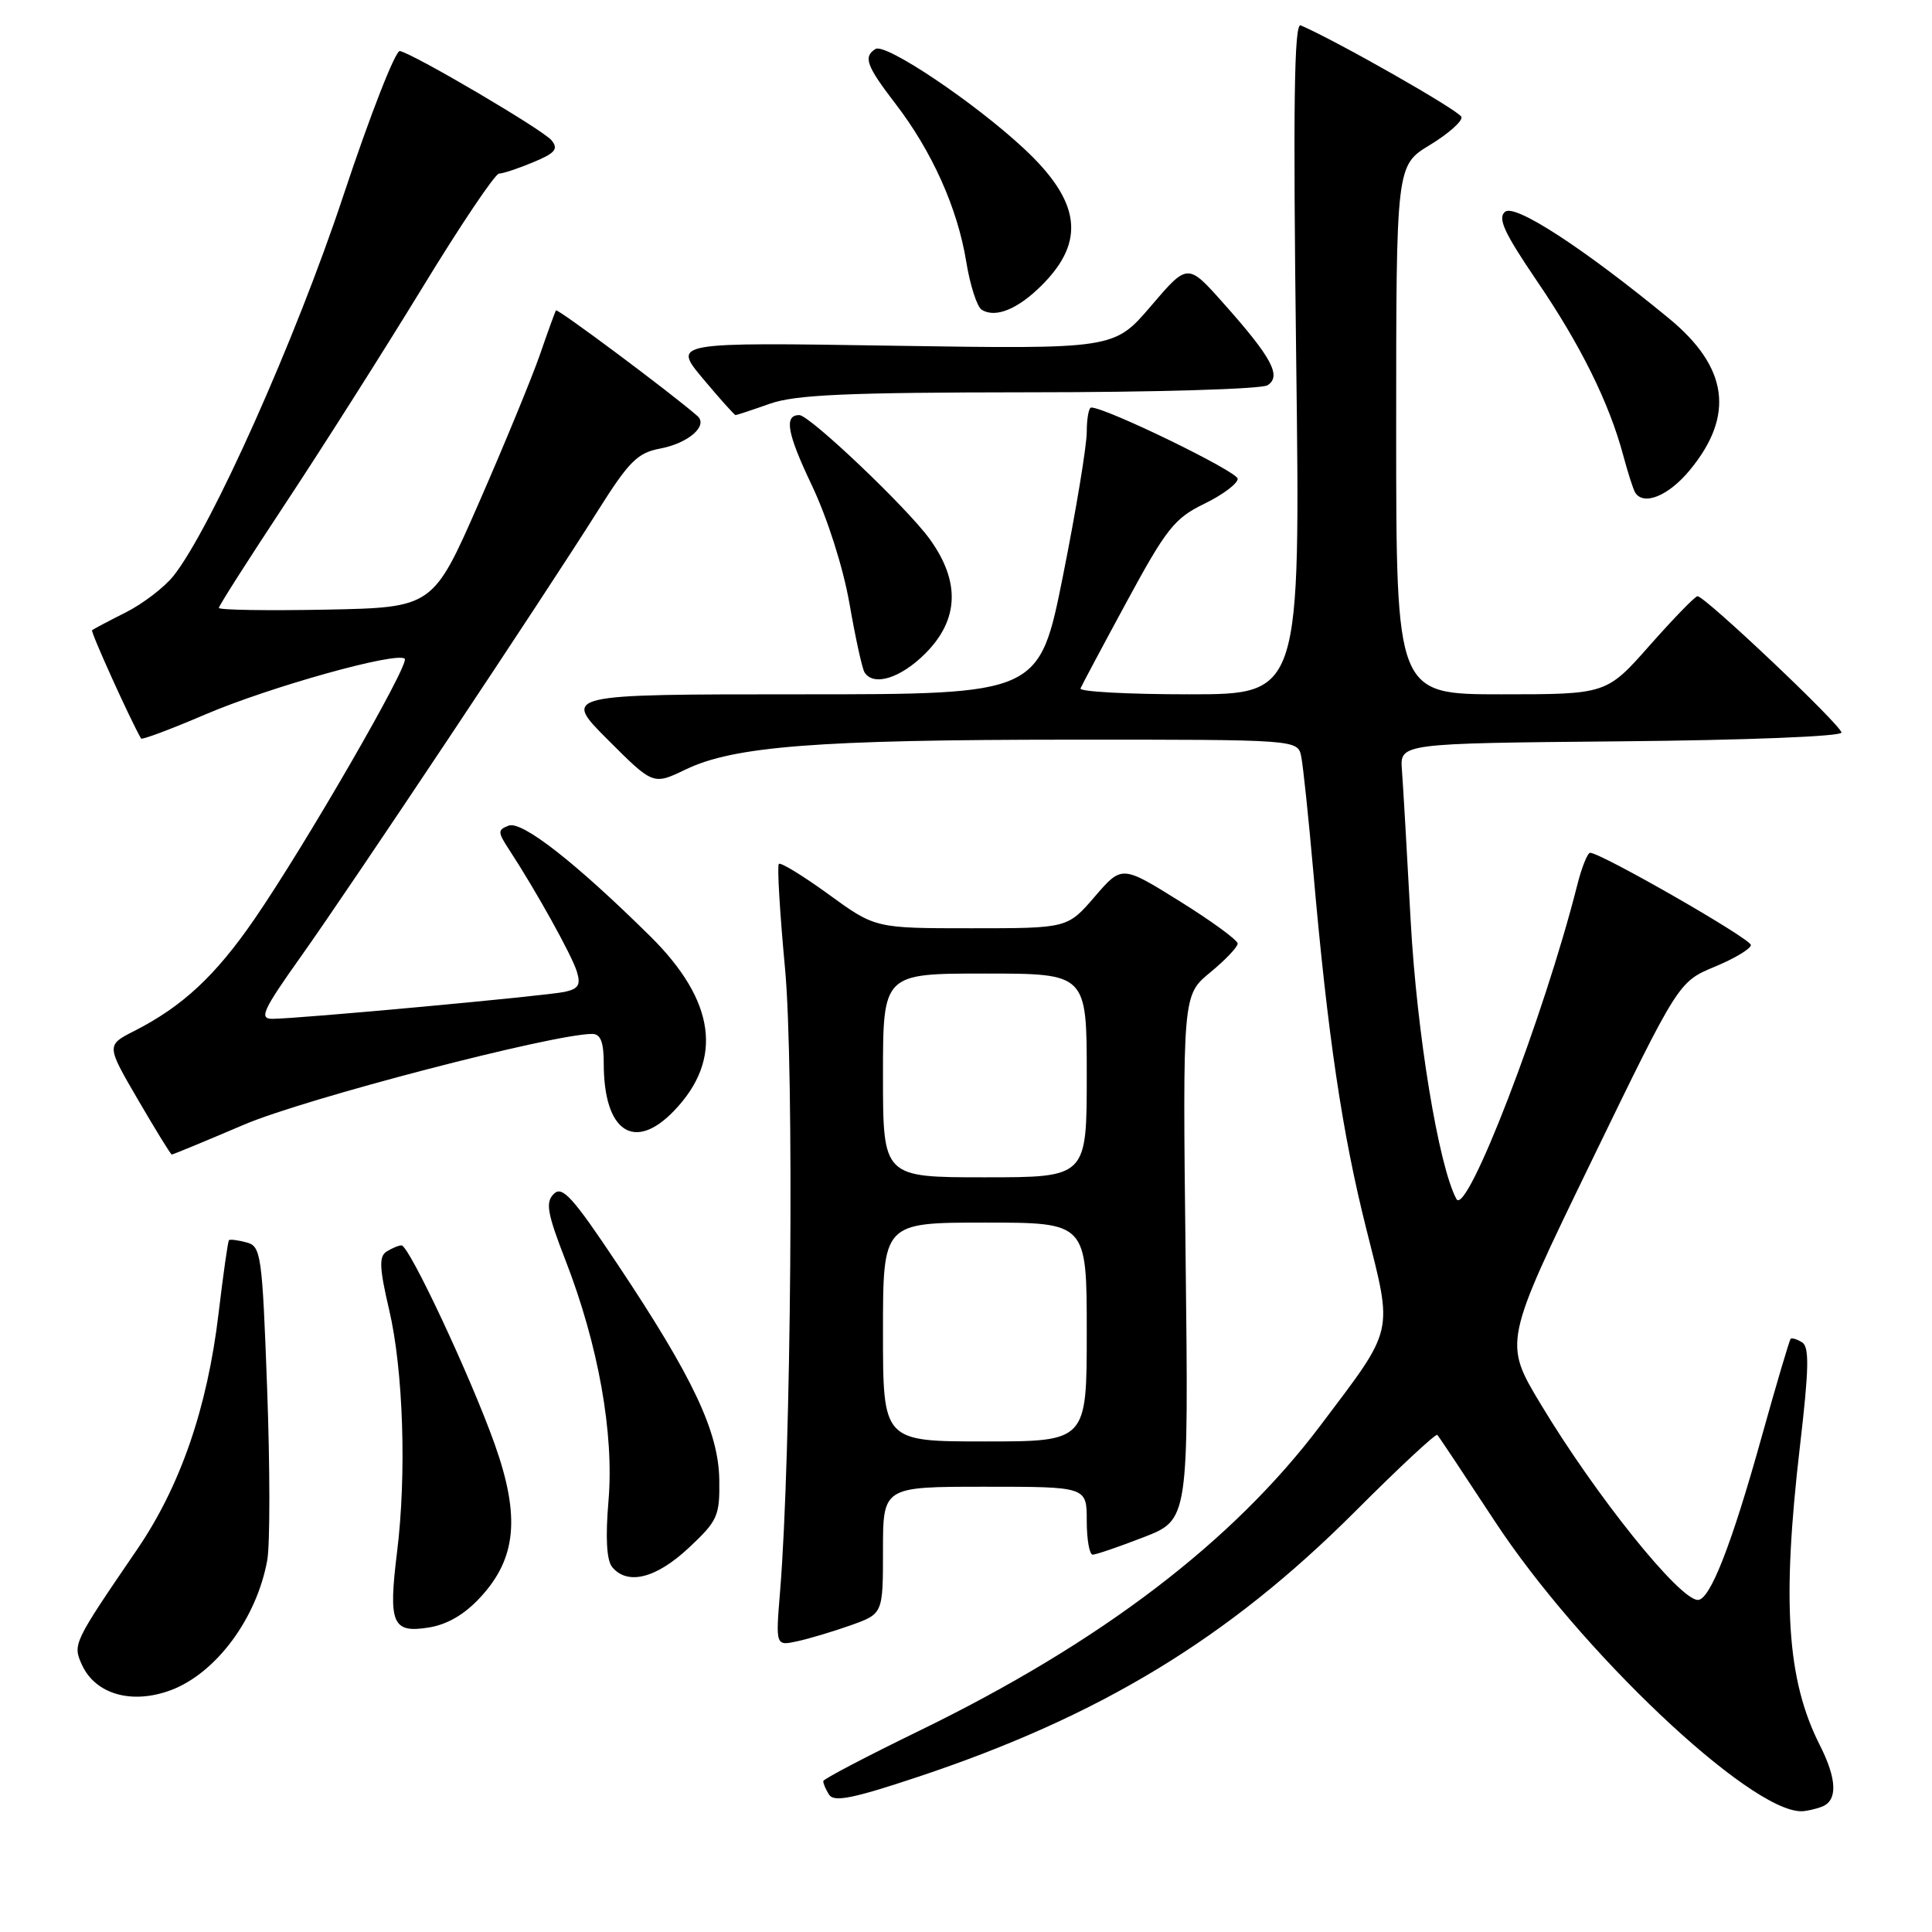 <?xml version="1.0" encoding="UTF-8" standalone="no"?>
<!DOCTYPE svg PUBLIC "-//W3C//DTD SVG 1.1//EN" "http://www.w3.org/Graphics/SVG/1.1/DTD/svg11.dtd" >
<svg xmlns="http://www.w3.org/2000/svg" xmlns:xlink="http://www.w3.org/1999/xlink" version="1.1" viewBox="0 0 256 256">
 <g >
 <path fill="currentColor"
d=" M 241.42 239.39 C 243.52 238.59 243.42 235.74 241.12 231.21 C 236.77 222.60 236.09 212.28 238.51 191.56 C 239.70 181.37 239.76 178.47 238.79 177.87 C 238.11 177.45 237.43 177.24 237.27 177.40 C 237.11 177.56 235.38 183.40 233.43 190.39 C 229.44 204.72 226.59 212.00 224.98 212.00 C 222.54 212.00 211.44 198.18 204.16 186.07 C 199.23 177.87 199.23 177.87 210.82 153.98 C 222.41 130.10 222.41 130.10 227.20 128.10 C 229.84 127.01 232.00 125.71 232.00 125.22 C 232.00 124.39 212.13 113.00 210.70 113.00 C 210.36 113.00 209.59 114.91 209.00 117.25 C 204.61 134.65 194.32 161.37 192.98 158.87 C 190.62 154.49 187.74 136.95 186.92 122.00 C 186.43 112.92 185.91 103.92 185.76 102.00 C 185.50 98.50 185.50 98.50 214.75 98.23 C 231.30 98.08 244.00 97.58 244.00 97.07 C 244.00 96.12 225.93 79.01 224.93 79.00 C 224.61 79.00 221.77 81.93 218.61 85.50 C 212.87 92.00 212.87 92.00 198.94 92.00 C 185.00 92.00 185.00 92.00 185.00 56.96 C 185.00 21.92 185.00 21.92 189.47 19.21 C 191.92 17.72 193.81 16.05 193.65 15.50 C 193.43 14.70 177.30 5.51 172.35 3.36 C 171.48 2.98 171.33 13.96 171.75 47.43 C 172.31 92.00 172.31 92.00 157.57 92.00 C 149.46 92.00 142.98 91.65 143.17 91.22 C 143.35 90.79 146.12 85.59 149.33 79.67 C 154.54 70.05 155.64 68.66 159.58 66.75 C 162.01 65.57 164.00 64.08 164.00 63.44 C 164.00 62.49 146.55 54.00 144.59 54.00 C 144.27 54.00 144.00 55.46 144.00 57.25 C 144.00 59.04 142.59 67.59 140.86 76.25 C 137.71 92.00 137.71 92.00 106.12 92.00 C 74.52 92.00 74.52 92.00 80.54 98.02 C 86.55 104.03 86.55 104.03 90.83 101.97 C 97.22 98.88 108.31 98.02 141.73 98.01 C 171.96 98.00 171.96 98.00 172.42 100.25 C 172.67 101.49 173.39 108.35 174.02 115.50 C 175.92 137.15 177.84 150.13 181.04 162.83 C 184.58 176.91 184.85 175.77 174.99 188.85 C 163.36 204.29 145.83 217.64 121.82 229.33 C 114.85 232.72 109.12 235.72 109.09 236.00 C 109.06 236.28 109.40 237.08 109.85 237.80 C 110.50 238.82 113.00 238.32 121.59 235.46 C 145.74 227.42 162.70 217.13 179.46 200.38 C 185.30 194.53 190.25 189.92 190.45 190.13 C 190.65 190.33 194.05 195.45 198.02 201.50 C 209.27 218.67 231.78 239.99 238.67 240.00 C 239.31 240.00 240.55 239.73 241.42 239.39 Z  M 22.68 223.94 C 28.65 221.68 34.02 214.43 35.41 206.74 C 35.79 204.67 35.78 194.47 35.40 184.07 C 34.74 166.12 34.60 165.13 32.64 164.62 C 31.51 164.32 30.48 164.19 30.34 164.33 C 30.20 164.46 29.58 168.83 28.96 174.04 C 27.47 186.58 23.90 196.91 18.19 205.28 C 9.68 217.74 9.62 217.87 10.86 220.60 C 12.65 224.52 17.51 225.89 22.68 223.94 Z  M 112.75 215.35 C 117.00 213.83 117.00 213.83 117.00 205.42 C 117.00 197.00 117.00 197.00 130.50 197.00 C 144.00 197.00 144.00 197.00 144.00 201.50 C 144.00 203.97 144.35 206.00 144.79 206.00 C 145.22 206.00 148.26 204.96 151.54 203.69 C 157.50 201.37 157.50 201.37 157.10 166.62 C 156.70 131.87 156.70 131.87 160.35 128.86 C 162.36 127.21 164.00 125.48 164.00 125.03 C 164.00 124.58 160.55 122.05 156.32 119.42 C 148.65 114.64 148.65 114.64 145.05 118.82 C 141.45 123.00 141.45 123.00 128.71 123.00 C 115.97 123.00 115.97 123.00 109.80 118.51 C 106.41 116.05 103.44 114.23 103.20 114.47 C 102.96 114.71 103.33 120.94 104.02 128.32 C 105.25 141.44 104.84 192.84 103.37 210.80 C 102.77 218.10 102.77 218.10 105.63 217.48 C 107.21 217.14 110.41 216.18 112.75 215.35 Z  M 63.67 211.63 C 68.43 206.48 68.95 200.94 65.56 191.39 C 62.40 182.50 54.20 164.99 53.20 165.02 C 52.81 165.02 51.93 165.40 51.22 165.84 C 50.20 166.49 50.27 168.02 51.57 173.58 C 53.44 181.57 53.89 195.34 52.61 205.67 C 51.44 215.14 51.98 216.42 56.77 215.66 C 59.26 215.27 61.56 213.93 63.67 211.63 Z  M 91.23 205.13 C 95.10 201.51 95.38 200.90 95.31 196.08 C 95.21 189.69 91.84 182.54 81.88 167.60 C 75.89 158.61 74.50 157.07 73.38 158.20 C 72.25 159.32 72.51 160.76 74.94 167.02 C 79.29 178.23 81.38 189.94 80.63 198.84 C 80.21 203.77 80.38 206.75 81.12 207.65 C 83.15 210.09 86.93 209.14 91.23 205.13 Z  M 32.34 149.02 C 40.42 145.57 73.30 137.00 78.47 137.00 C 79.58 137.00 80.00 138.07 80.00 140.93 C 80.00 149.97 84.06 152.68 89.33 147.17 C 95.87 140.36 94.80 132.61 86.17 124.07 C 76.27 114.29 69.16 108.73 67.40 109.40 C 65.92 109.97 65.93 110.24 67.49 112.63 C 70.99 117.97 75.77 126.57 76.43 128.72 C 76.98 130.50 76.66 131.03 74.81 131.43 C 72.29 131.97 39.43 135.00 36.08 135.00 C 34.30 135.00 34.82 133.86 39.87 126.75 C 46.56 117.34 72.14 78.93 79.25 67.63 C 83.33 61.15 84.48 60.00 87.46 59.44 C 91.23 58.73 93.88 56.41 92.41 55.12 C 89.04 52.16 73.86 40.83 73.67 41.13 C 73.54 41.33 72.58 43.98 71.54 47.00 C 70.49 50.02 66.88 58.80 63.51 66.50 C 57.38 80.50 57.38 80.50 43.19 80.78 C 35.38 80.93 29.00 80.83 29.00 80.55 C 29.00 80.27 32.97 74.05 37.81 66.73 C 42.66 59.40 50.80 46.57 55.91 38.21 C 61.01 29.84 65.61 23.00 66.13 23.00 C 66.64 23.00 68.68 22.32 70.65 21.50 C 73.58 20.28 74.03 19.74 73.07 18.58 C 71.91 17.19 55.05 7.26 52.99 6.76 C 52.41 6.62 49.03 15.27 45.47 26.00 C 39.20 44.91 28.00 69.97 23.01 76.28 C 21.80 77.81 18.94 80.00 16.66 81.15 C 14.37 82.30 12.37 83.36 12.20 83.51 C 11.98 83.70 17.17 95.19 18.69 97.86 C 18.80 98.06 22.63 96.63 27.20 94.67 C 35.73 91.02 52.63 86.30 53.63 87.29 C 54.32 87.98 40.48 111.95 33.72 121.78 C 28.54 129.31 24.18 133.36 17.79 136.61 C 14.08 138.50 14.08 138.50 18.29 145.73 C 20.61 149.71 22.62 152.98 22.76 152.98 C 22.90 152.99 27.21 151.21 32.34 149.02 Z  M 122.60 86.60 C 127.08 82.12 127.27 77.05 123.17 71.40 C 120.18 67.27 107.27 55.00 105.91 55.00 C 103.86 55.00 104.28 57.39 107.57 64.30 C 109.65 68.69 111.72 75.19 112.56 79.98 C 113.34 84.48 114.24 88.58 114.55 89.08 C 115.73 90.99 119.32 89.88 122.60 86.60 Z  M 223.92 62.28 C 229.89 55.04 228.99 48.64 221.12 42.17 C 209.82 32.88 200.74 26.97 199.43 28.06 C 198.41 28.90 199.31 30.84 203.65 37.23 C 209.43 45.71 213.22 53.36 215.09 60.35 C 215.70 62.63 216.41 64.84 216.66 65.25 C 217.77 67.07 221.10 65.71 223.92 62.28 Z  M 102.00 53.50 C 105.41 52.30 112.18 52.00 136.38 51.98 C 152.95 51.98 167.15 51.56 167.95 51.05 C 169.85 49.85 168.52 47.37 162.11 40.18 C 157.37 34.85 157.37 34.85 152.50 40.56 C 147.62 46.26 147.62 46.26 118.37 45.81 C 89.11 45.35 89.11 45.35 93.15 50.18 C 95.37 52.83 97.31 55.00 97.47 55.00 C 97.62 55.00 99.66 54.33 102.00 53.50 Z  M 138.05 37.79 C 143.89 31.96 143.20 26.69 135.67 19.68 C 129.10 13.56 117.34 5.67 116.01 6.49 C 114.36 7.51 114.80 8.73 118.65 13.74 C 123.50 20.05 126.87 27.57 128.02 34.61 C 128.53 37.77 129.46 40.67 130.09 41.05 C 131.91 42.18 134.89 40.96 138.05 37.79 Z  M 117.00 176.50 C 117.00 162.00 117.00 162.00 130.50 162.00 C 144.00 162.00 144.00 162.00 144.00 176.50 C 144.00 191.00 144.00 191.00 130.50 191.00 C 117.00 191.00 117.00 191.00 117.00 176.50 Z  M 117.00 142.50 C 117.00 129.00 117.00 129.00 130.50 129.00 C 144.00 129.00 144.00 129.00 144.00 142.50 C 144.00 156.00 144.00 156.00 130.50 156.00 C 117.00 156.00 117.00 156.00 117.00 142.50 Z "/>
</g>
</svg>